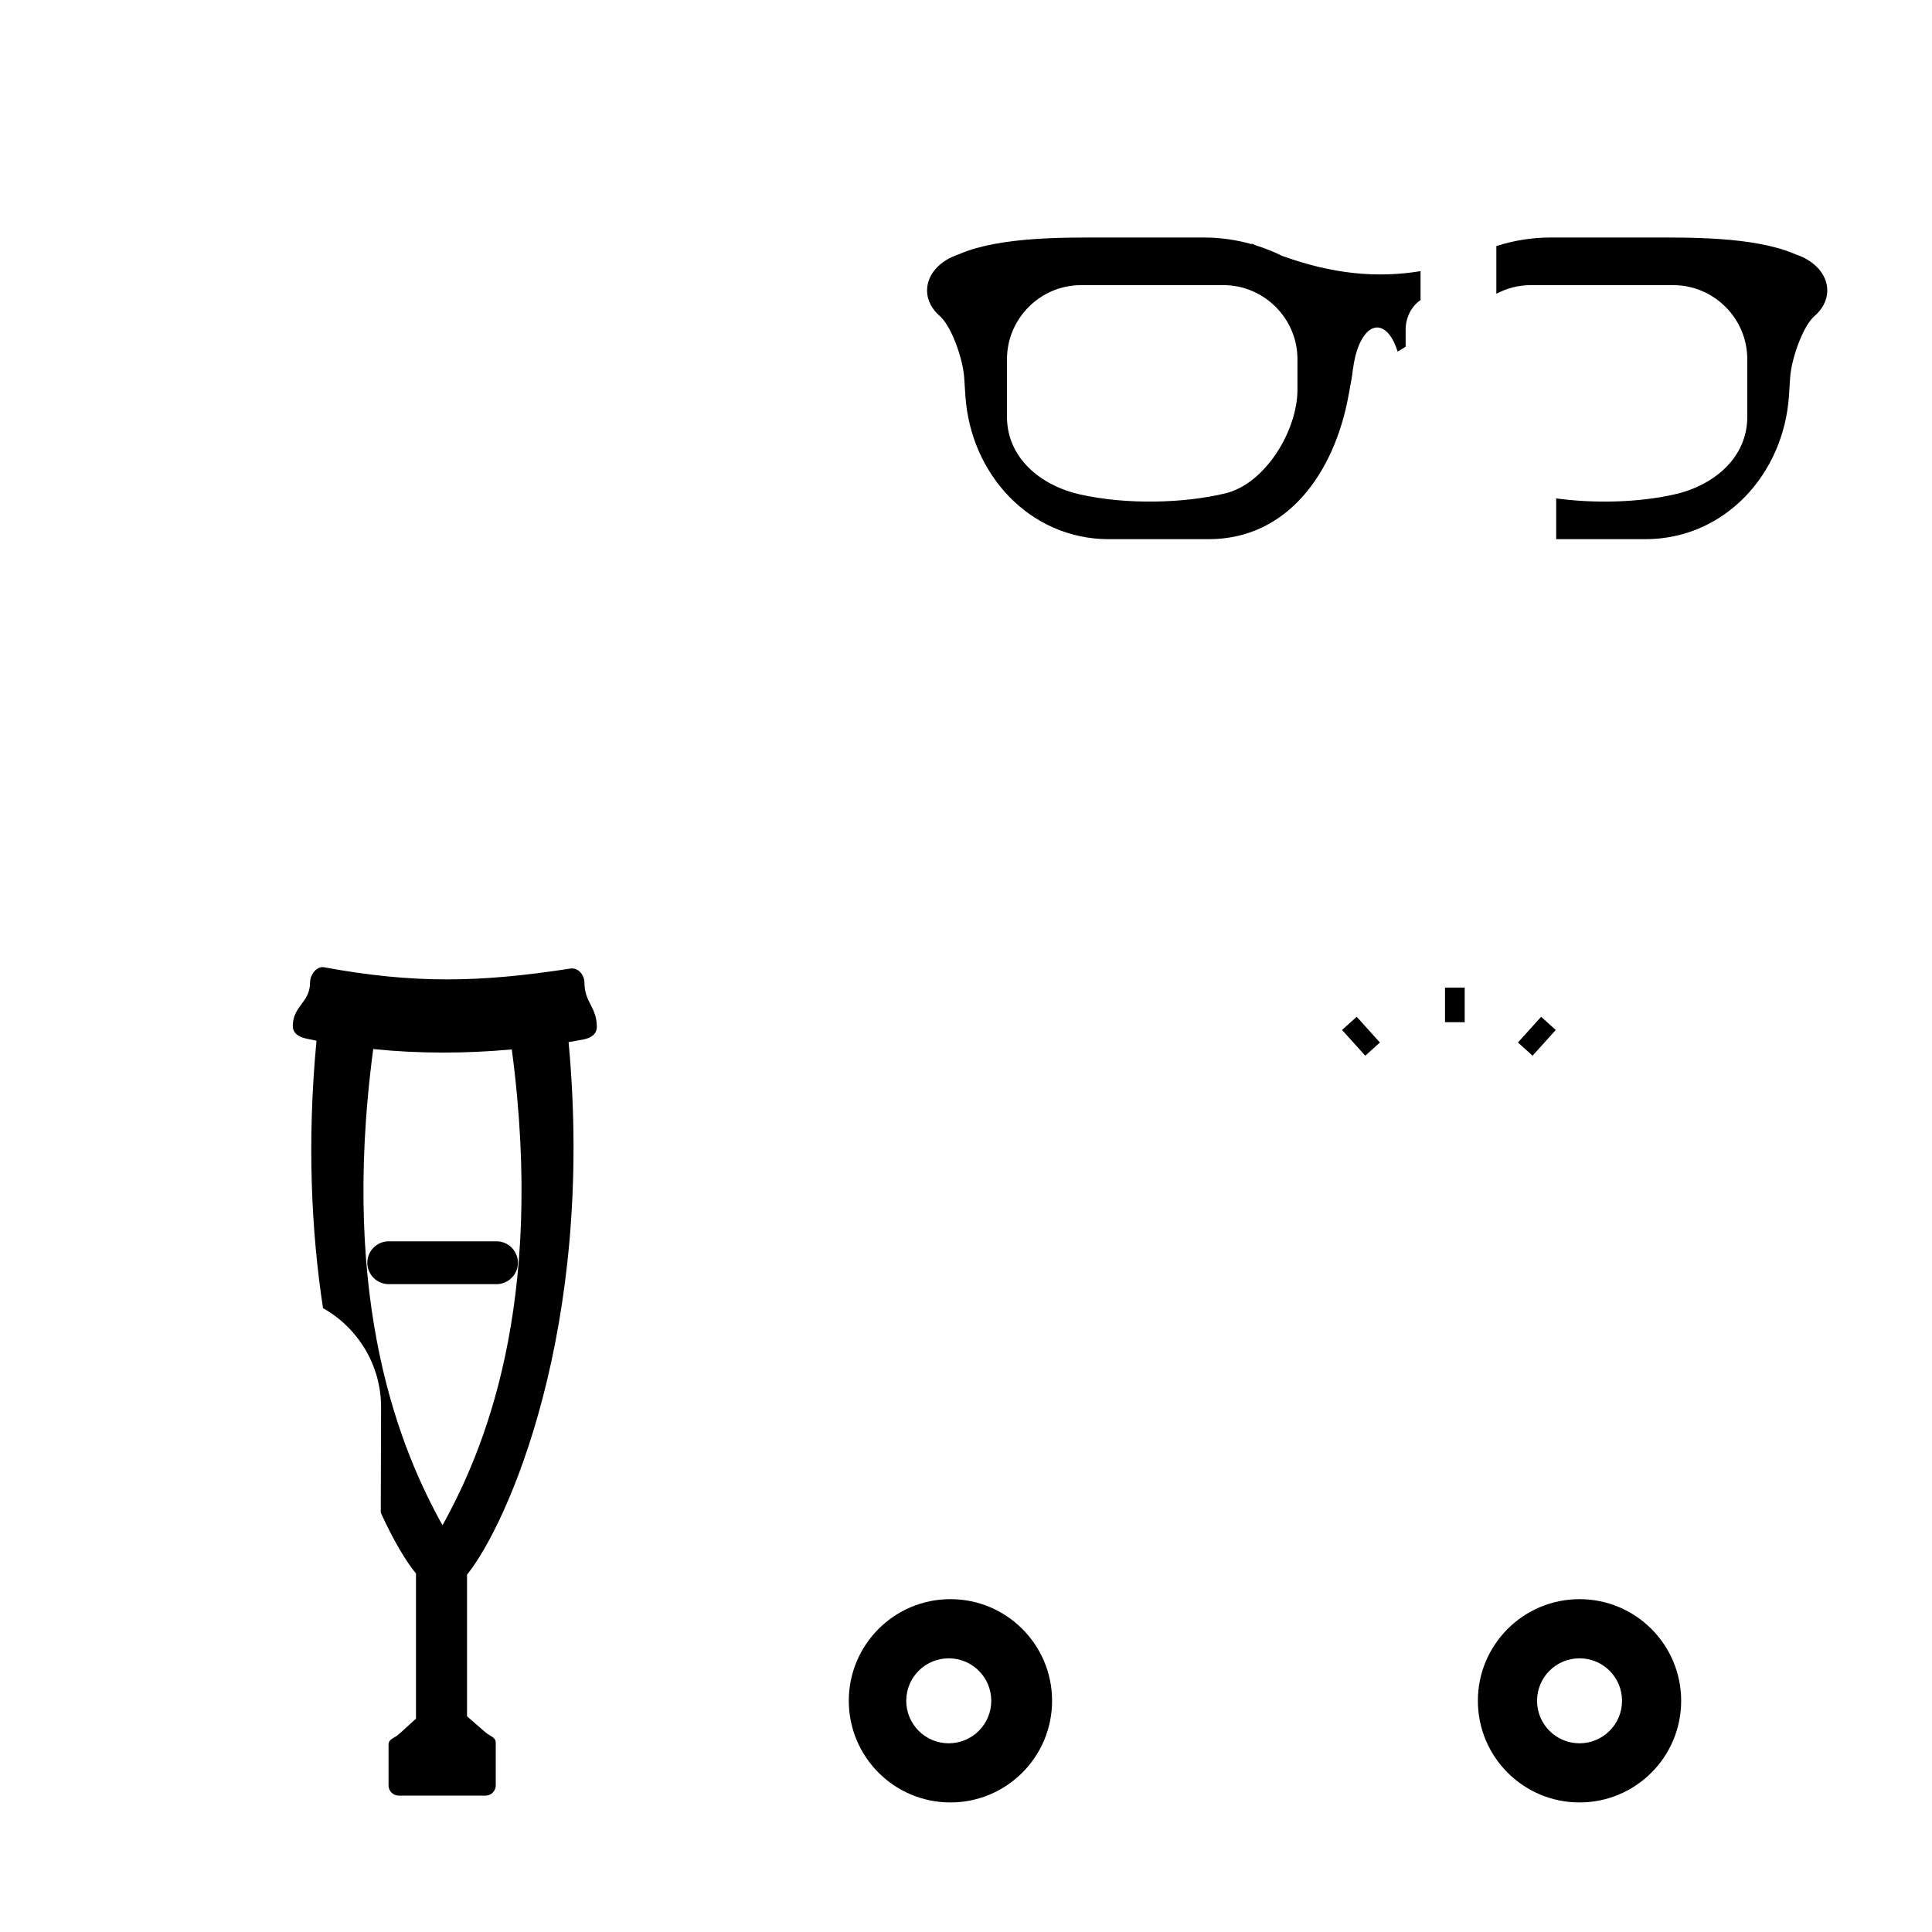 <?xml version="1.0" encoding="utf-8"?>
<!DOCTYPE svg PUBLIC "-//W3C//DTD SVG 1.1//EN" "http://www.w3.org/Graphics/SVG/1.1/DTD/svg11.dtd">
<svg version="1.1" xmlns="http://www.w3.org/2000/svg" xmlns:xlink="http://www.w3.org/1999/xlink" x="0px" y="0px" width="216px" height="216px" viewBox="0 0 216 216" enable-background="new 0 0 216 216" xml:space="preserve">
<path fill-rule="evenodd" clip-rule="evenodd" d="M123.562,26.556h11.088c1.778,0,3.585,0.26,5.322,0.749
	l-0.045-0.083l0.505,0.222c1.001,0.311,1.981,0.702,2.913,1.164c5.652,2.042,10.579,2.502,15.475,1.709v3.229
	c-1.038,0.706-1.668,1.983-1.668,3.306v1.915l-0.892,0.545c-0.509-1.632-1.343-2.7-2.295-2.7c-1.277,0-2.36,1.947-2.689,4.602
	h-0.017c-0.036,0.378-0.081,0.763-0.154,1.151l-0.33,1.807c-1.578,8.681-6.827,16.109-15.649,16.109h-11.153
	c-8.825,0-15.466-7.239-16.044-16.044l-0.13-2.004c-0.134-2.041-1.318-5.446-2.551-6.728l-0.085-0.091
	c-0.942-0.779-1.516-1.811-1.516-2.944c0-1.807,1.46-3.359,3.554-4.038l0.13-0.057C111.903,26.43,119.269,26.556,123.562,26.556
	L123.562,26.556z M167.295,27.51L167.295,27.51c1.937-0.625,3.983-0.954,5.994-0.954h11.084c4.297,0,11.661-0.126,16.231,1.817
	l0.13,0.057c2.096,0.679,3.557,2.231,3.557,4.038c0,1.133-0.574,2.165-1.514,2.944l-0.09,0.091
	c-1.233,1.282-2.413,4.688-2.547,6.728l-0.131,2.004c-0.582,8.806-7.223,16.044-16.048,16.044h-9.978v-4.557
	c4.143,0.563,9.074,0.492,13.217-0.446c4.443-0.999,8.149-4.12,8.149-8.675v-6.443c0-4.555-3.727-8.28-8.28-8.28h-15.91
	c-1.396,0-2.71,0.35-3.865,0.964V27.51L167.295,27.51z M120.867,31.878L120.867,31.878h15.91c4.553,0,8.28,3.727,8.28,8.28v1.054
	v2.364c0,4.558-3.593,10.492-8.02,11.572c-4.578,1.117-11.064,1.314-16.301,0.128c-4.443-0.999-8.154-4.12-8.154-8.675v-6.443
	C112.583,35.603,116.314,31.878,120.867,31.878L120.867,31.878z M163.755,110.412L163.755,110.412h-2.201v3.872h2.201V110.412
	L163.755,110.412z M173.936,115.154L173.936,115.154l-1.636-1.477l-2.592,2.877l1.636,1.473L173.936,115.154L173.936,115.154z
	 M150.042,115.154L150.042,115.154l1.641-1.477l2.592,2.877l-1.636,1.473L150.042,115.154L150.042,115.154z M106.262,201.516
	L106.262,201.516c-6.283,0-11.365-5.086-11.365-11.365c0-6.274,5.082-11.364,11.365-11.364c6.272,0,11.362,5.09,11.362,11.364
	C117.624,196.43,112.534,201.516,106.262,201.516L106.262,201.516z M176.593,194.903L176.593,194.903
	c-2.625,0-4.749-2.128-4.749-4.753c0-2.624,2.124-4.748,4.749-4.748c2.624,0,4.753,2.124,4.753,4.748
	C181.346,192.775,179.217,194.903,176.593,194.903L176.593,194.903z M106.072,194.903L106.072,194.903
	c-2.626,0-4.752-2.128-4.752-4.753c0-2.624,2.126-4.748,4.752-4.748c2.621,0,4.753,2.124,4.753,4.748
	C110.825,192.775,108.693,194.903,106.072,194.903L106.072,194.903z M176.593,201.516L176.593,201.516
	c-6.278,0-11.365-5.086-11.365-11.365c0-6.274,5.087-11.364,11.365-11.364c6.274,0,11.364,5.09,11.364,11.364
	C187.957,196.43,182.867,201.516,176.593,201.516L176.593,201.516z M63.775,108.286L63.775,108.286
	c-10.311,1.597-17.613,1.681-27.543-0.143c-0.847-0.159-1.569,0.849-1.569,1.711c0,2.236-1.927,2.614-1.927,4.853
	c0,0.862,0.727,1.249,1.571,1.424c0.358,0.077,0.718,0.15,1.078,0.22c-1.074,11.337-0.569,21.392,0.729,29.899
	c3.876,2.186,6.502,6.352,6.49,11.101l-0.033,11.768c1.451,3.182,2.848,5.48,3.937,6.799v16.231l-1.927,1.75
	c-0.464,0.423-1.142,0.517-1.142,1.144v4.565c0,0.631,0.513,1.144,1.142,1.144h9.705c0.626,0,1.139-0.513,1.139-1.144v-4.777
	c0-0.631-0.667-0.732-1.139-1.144l-2.071-1.803v-15.836c4.486-5.542,14.337-27.503,11.354-59.538
	c0.529-0.09,1.058-0.184,1.587-0.281c0.849-0.154,1.569-0.562,1.569-1.424c0-2.238-1.383-2.714-1.383-4.95
	C65.342,108.99,64.627,108.154,63.775,108.286L63.775,108.286z M41.727,117.287L41.727,117.287
	c5.119,0.521,10.321,0.513,15.493,0.04c3.805,28.691-3.23,45.04-7.733,53.174h-0.031C44.95,162.363,37.91,146.006,41.727,117.287
	L41.727,117.287z M55.507,138.779L55.507,138.779H43.462c-1.316,0-2.395,1.078-2.395,2.396s1.078,2.396,2.395,2.396h12.044
	c1.32,0,2.398-1.078,2.398-2.396S56.827,138.779,55.507,138.779L55.507,138.779z"/>
</svg>
